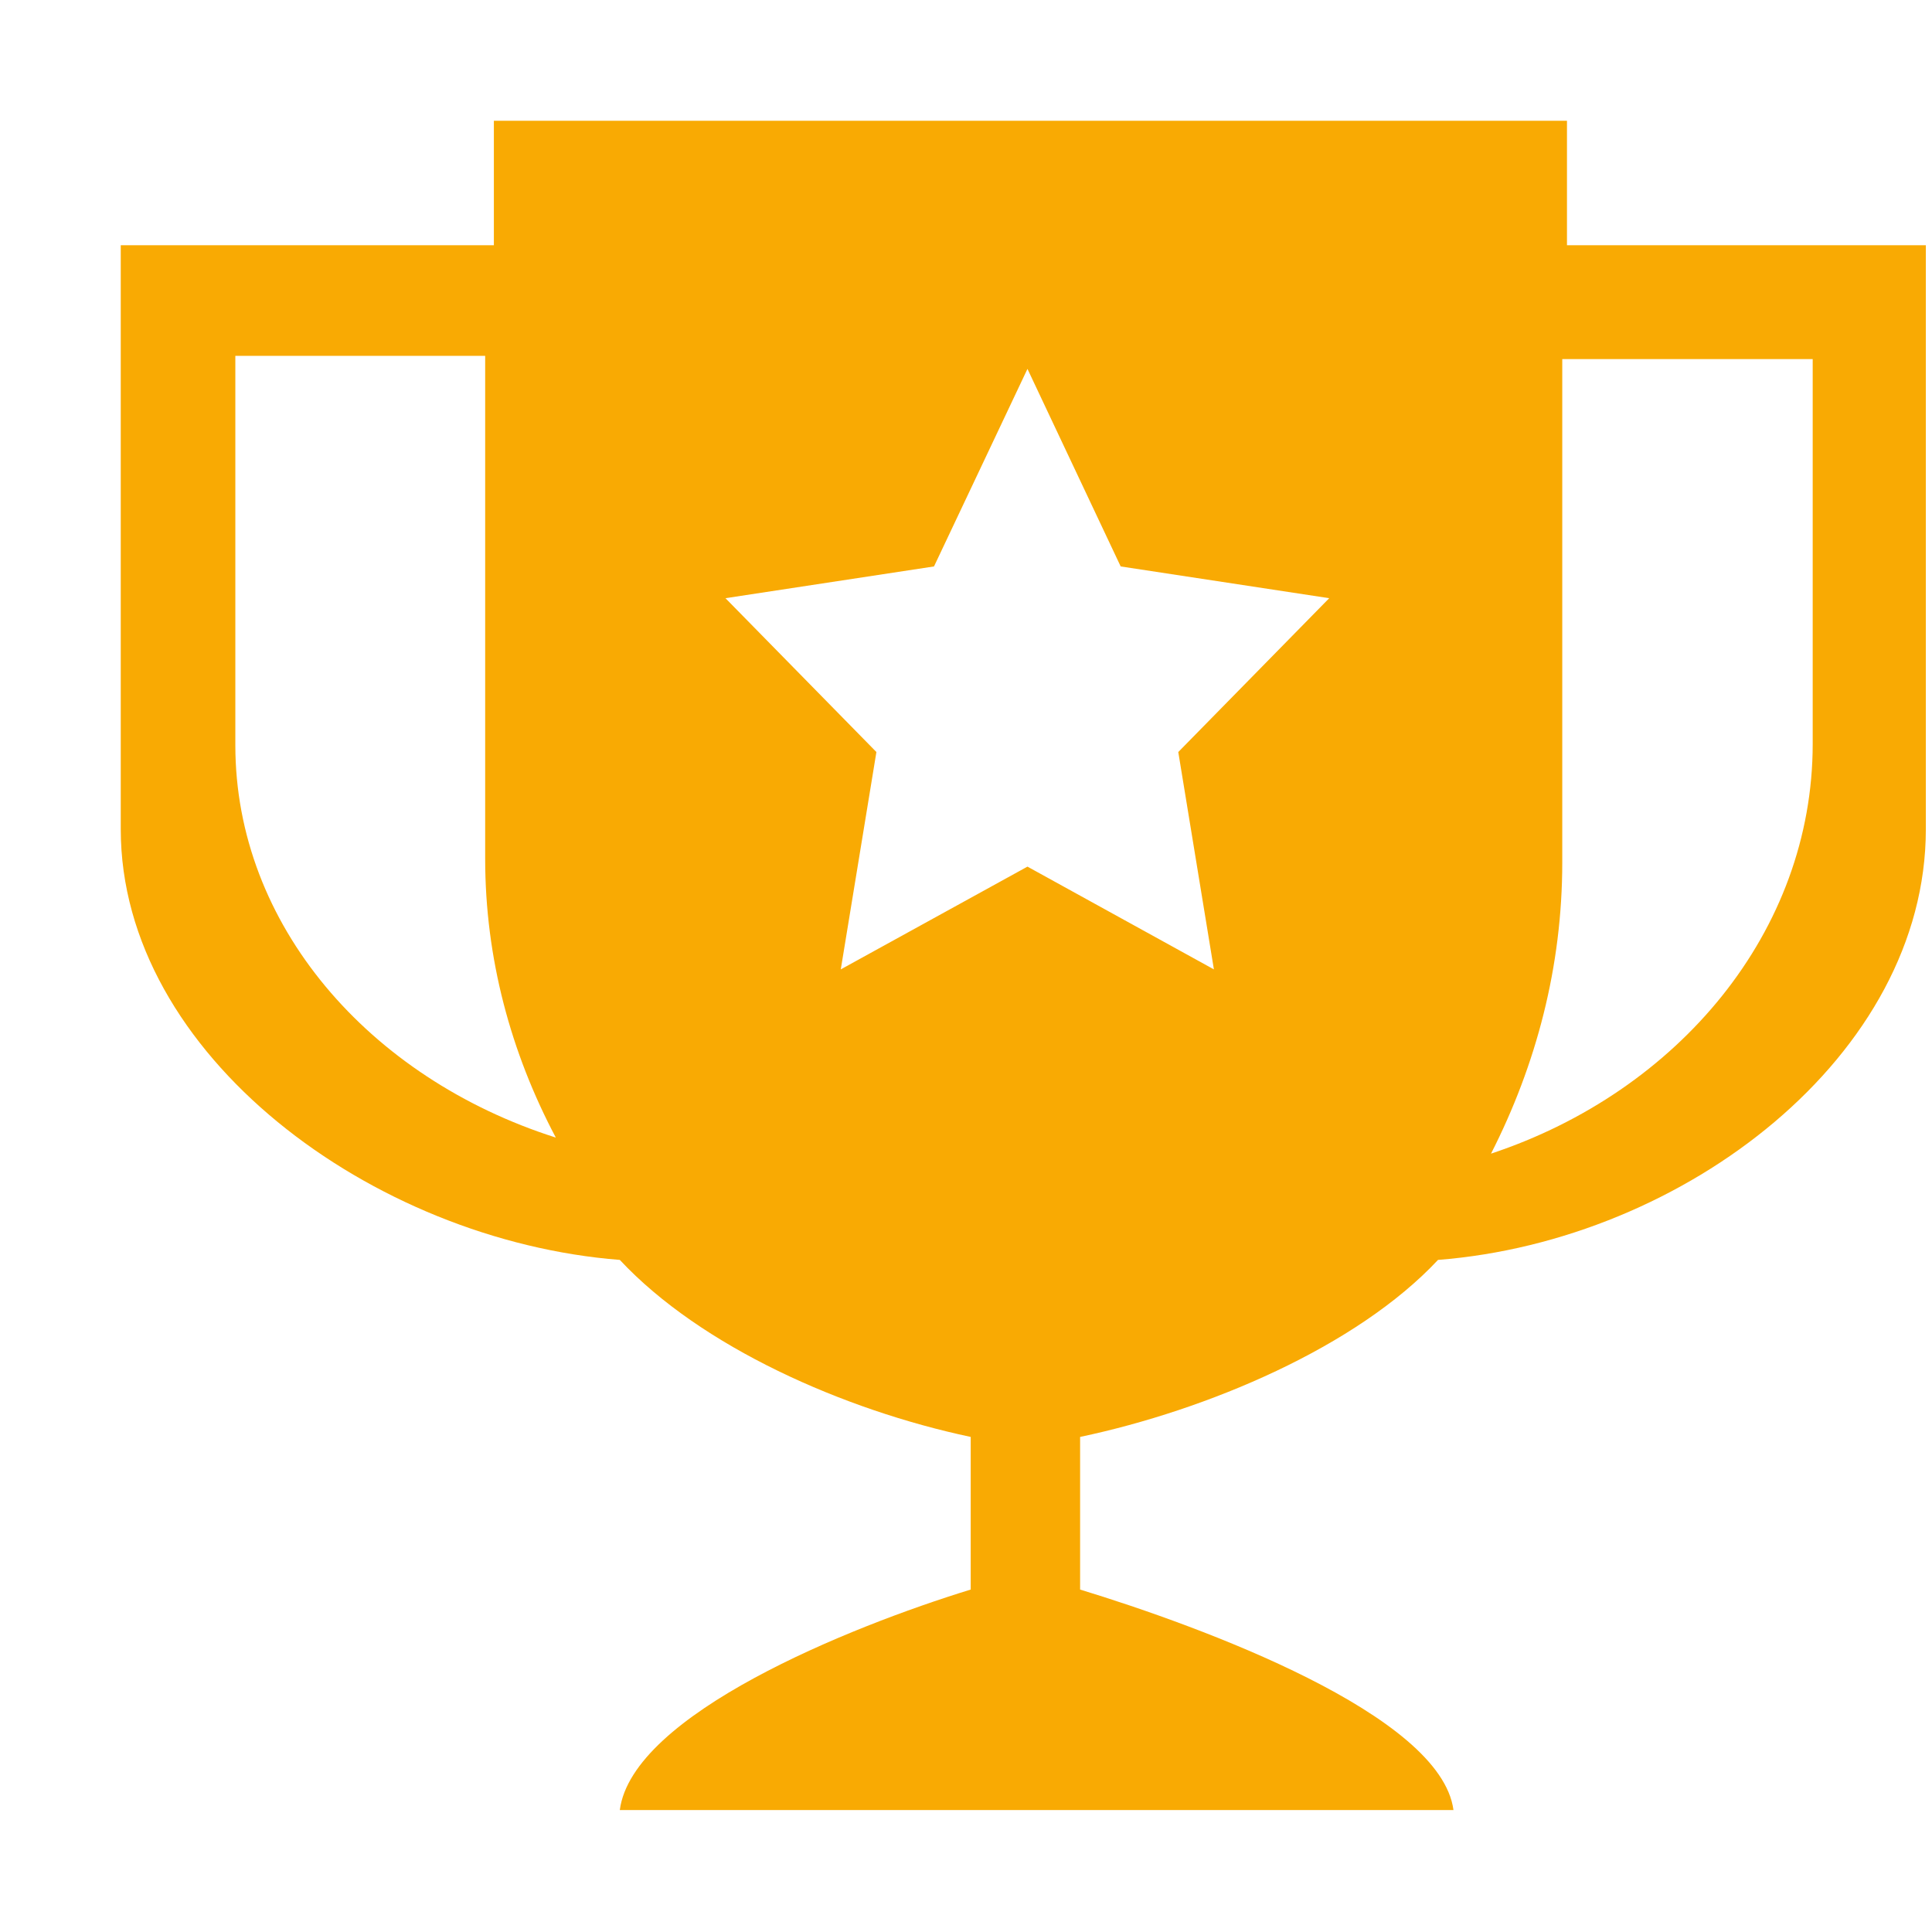 <svg width="16" height="16" viewBox="0 0 16 16" fill="none" xmlns="http://www.w3.org/2000/svg">
<path fill-rule="evenodd" clip-rule="evenodd" d="M12.977 1H4.09V2.031H1V6.867C1 8.736 3.086 10.274 5.133 10.434C5.805 11.154 6.987 11.677 8.039 11.9V13.164C7.033 13.473 5.236 14.199 5.133 14.99H12.037C11.933 14.199 9.953 13.472 8.945 13.164V11.9C10.001 11.677 11.236 11.154 11.909 10.434C13.955 10.274 15.949 8.736 15.949 6.867V2.031H12.977V1ZM1.949 2.947H4.018V7.113C4.018 7.935 4.23 8.717 4.603 9.421C3.055 8.928 1.949 7.658 1.949 6.172V2.947ZM10.053 8.028L8.509 7.177L6.963 8.028L7.258 6.228L6.008 4.954L7.735 4.691L8.509 3.055L9.281 4.691L11.008 4.954L9.758 6.228L10.053 8.028ZM12.348 9.554C12.723 8.818 12.938 8.004 12.938 7.143V2.974H15.012V6.16C15.012 7.713 13.901 9.039 12.348 9.554Z" fill="#F9AA03"/>
</svg>
